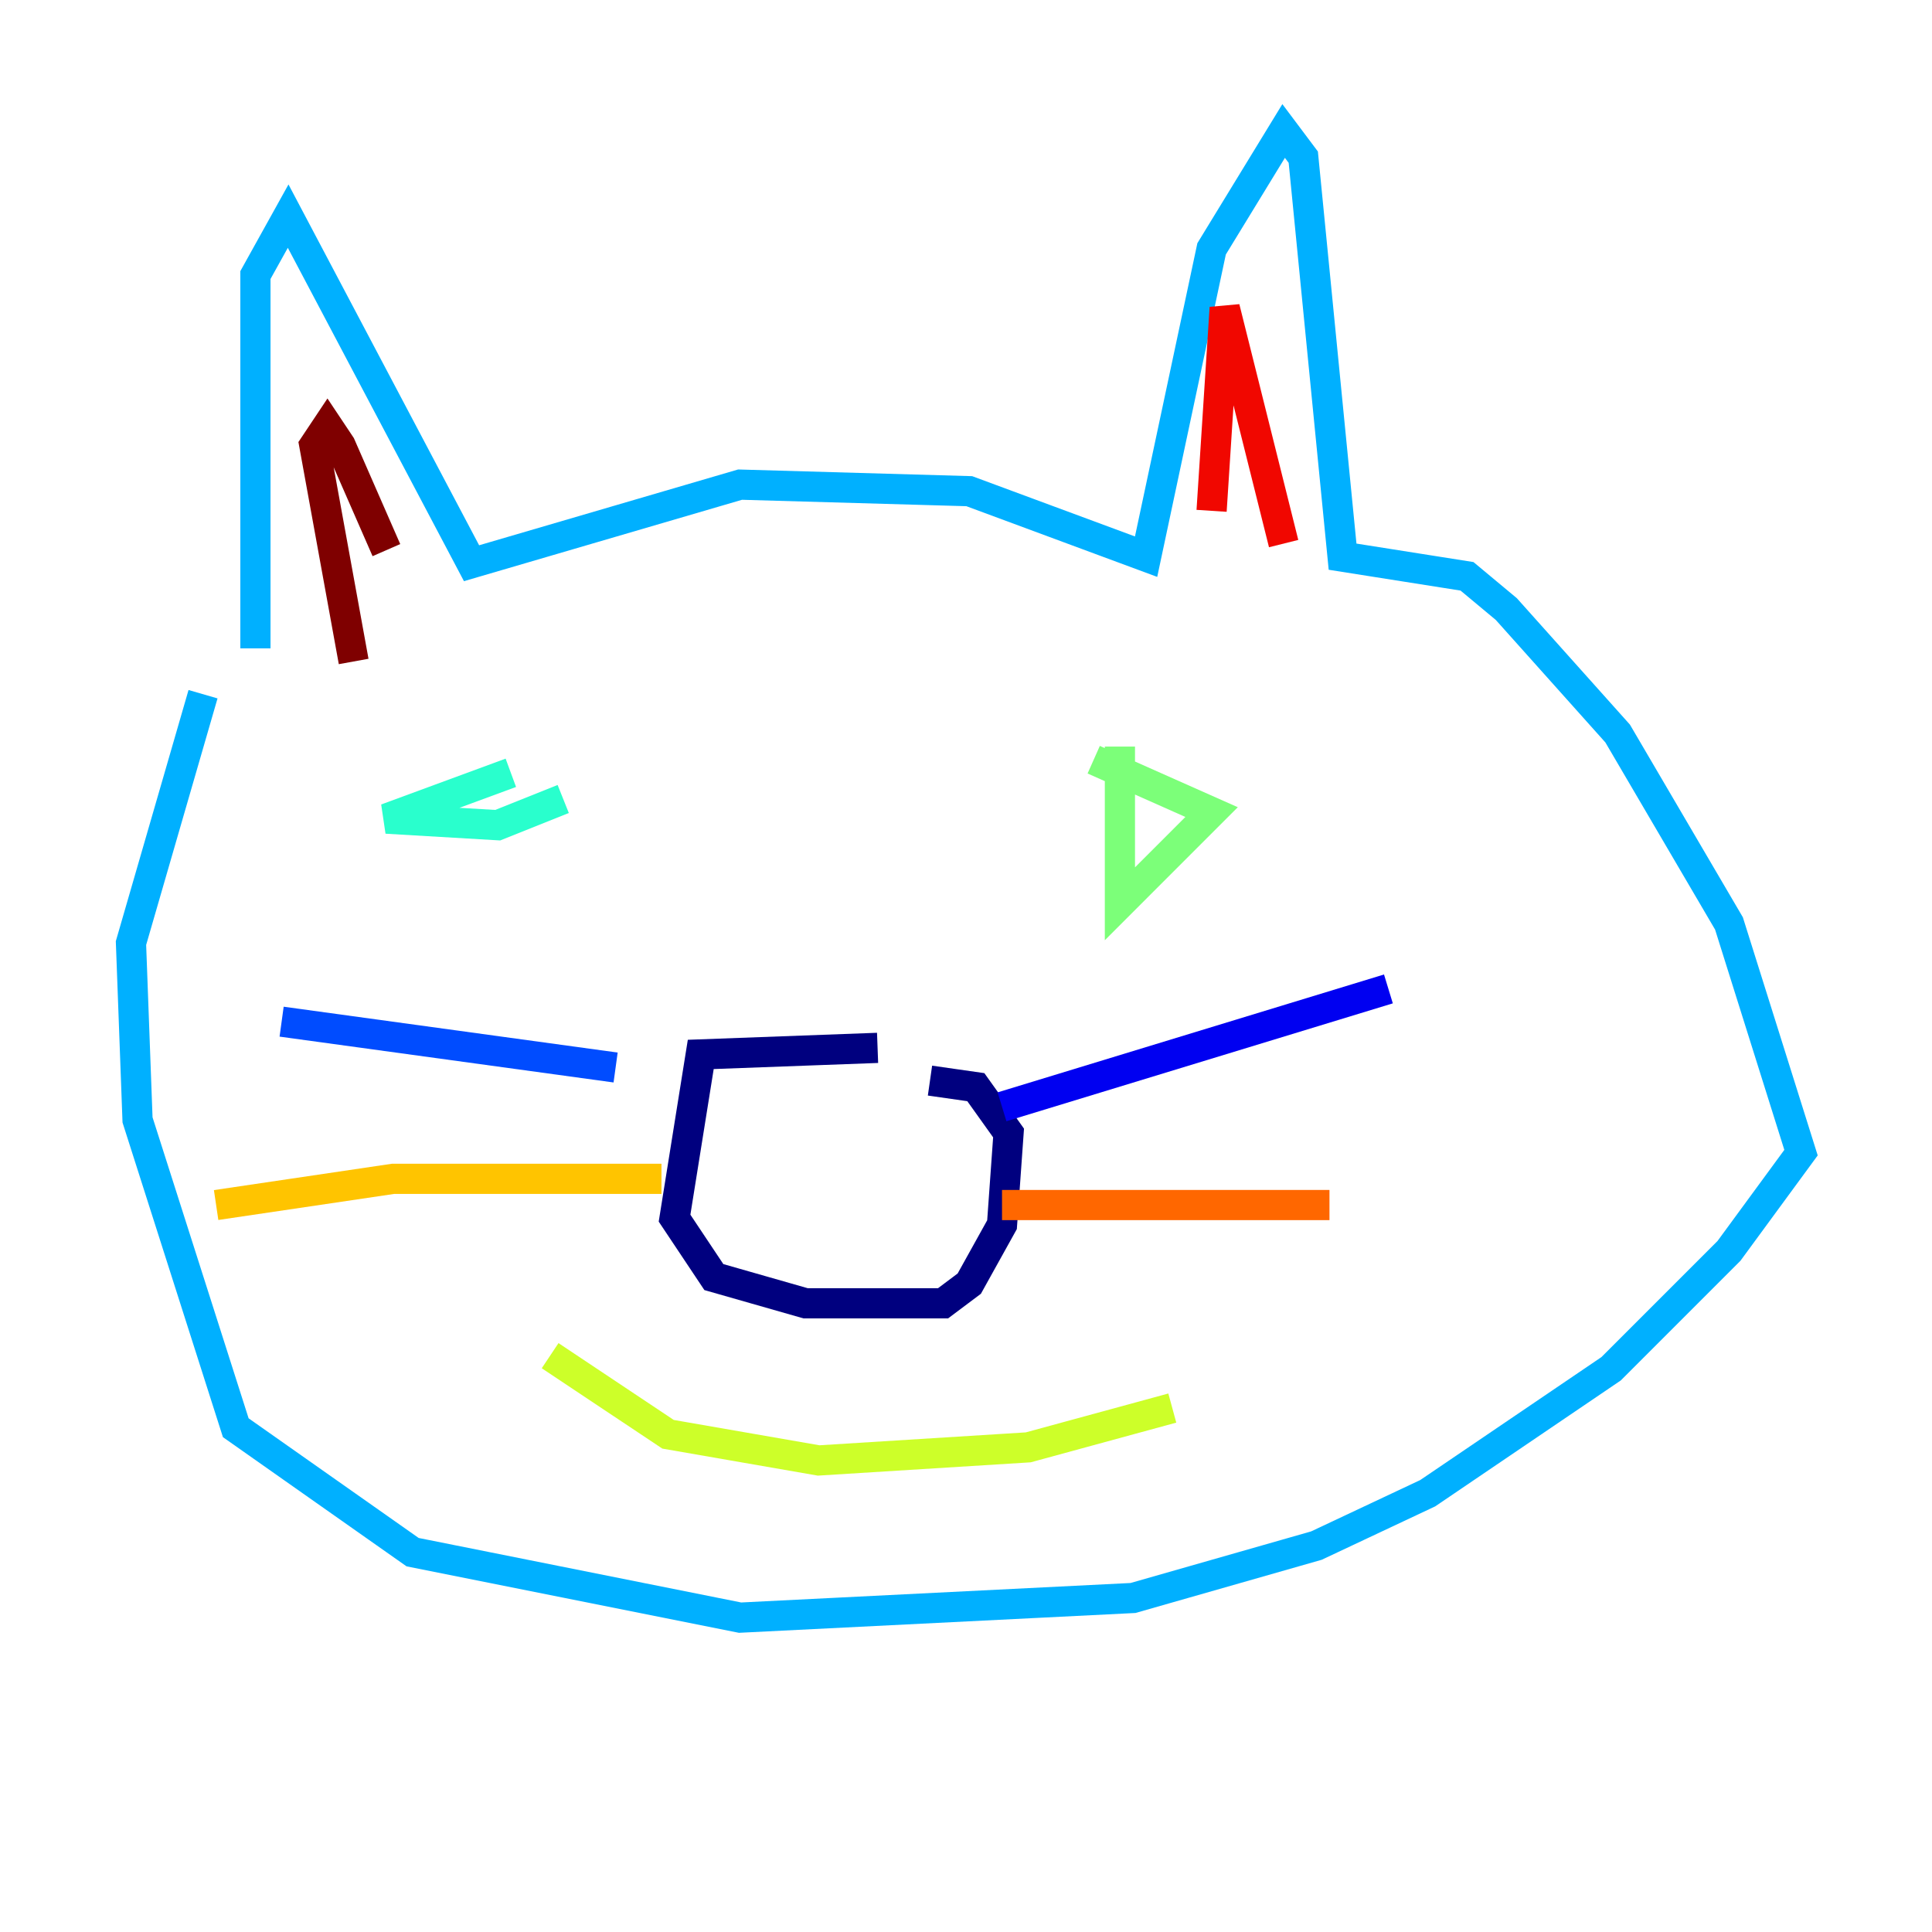 <?xml version="1.0" encoding="utf-8" ?>
<svg baseProfile="tiny" height="128" version="1.2" viewBox="0,0,128,128" width="128" xmlns="http://www.w3.org/2000/svg" xmlns:ev="http://www.w3.org/2001/xml-events" xmlns:xlink="http://www.w3.org/1999/xlink"><defs /><polyline fill="none" points="58.142,69.424 46.427,69.858 44.691,80.705 47.295,84.61 53.37,86.346 62.481,86.346 64.217,85.044 66.386,81.139 66.82,75.064 64.651,72.027 61.614,71.593" stroke="#00007f" stroke-width="2" /><polyline fill="none" points="66.386,73.329 91.986,65.519" stroke="#0000f1" stroke-width="2" /><polyline fill="none" points="40.786,70.725 18.658,67.688" stroke="#004cff" stroke-width="2" /><polyline fill="none" points="16.922,42.956 16.922,18.224 19.091,14.319 31.241,37.315 49.031,32.108 64.217,32.542 75.932,36.881 80.271,16.488 85.044,8.678 86.346,10.414 88.949,36.881 97.193,38.183 99.797,40.352 107.173,48.597 114.549,61.18 119.322,76.366 114.549,82.875 106.739,90.685 94.59,98.929 87.214,102.4 75.064,105.871 49.031,107.173 27.336,102.834 15.62,94.59 9.112,74.197 8.678,62.481 13.451,45.993" stroke="#00b0ff" stroke-width="2" /><polyline fill="none" points="33.844,51.2 25.6,54.237 32.976,54.671 37.315,52.936" stroke="#29ffcd" stroke-width="2" /><polyline fill="none" points="74.197,49.464 74.197,59.878 80.271,53.803 72.461,50.332" stroke="#7cff79" stroke-width="2" /><polyline fill="none" points="36.447,89.817 44.258,95.024 54.237,96.759 68.122,95.891 77.668,93.288" stroke="#cdff29" stroke-width="2" /><polyline fill="none" points="43.824,78.102 26.034,78.102 14.319,79.837" stroke="#ffc400" stroke-width="2" /><polyline fill="none" points="66.386,79.837 88.081,79.837" stroke="#ff6700" stroke-width="2" /><polyline fill="none" points="80.271,33.844 81.139,20.393 85.044,36.014" stroke="#f10700" stroke-width="2" /><polyline fill="none" points="25.6,36.447 22.563,29.505 21.695,28.203 20.827,29.505 23.43,43.824" stroke="#7f0000" stroke-width="2" /></svg>
